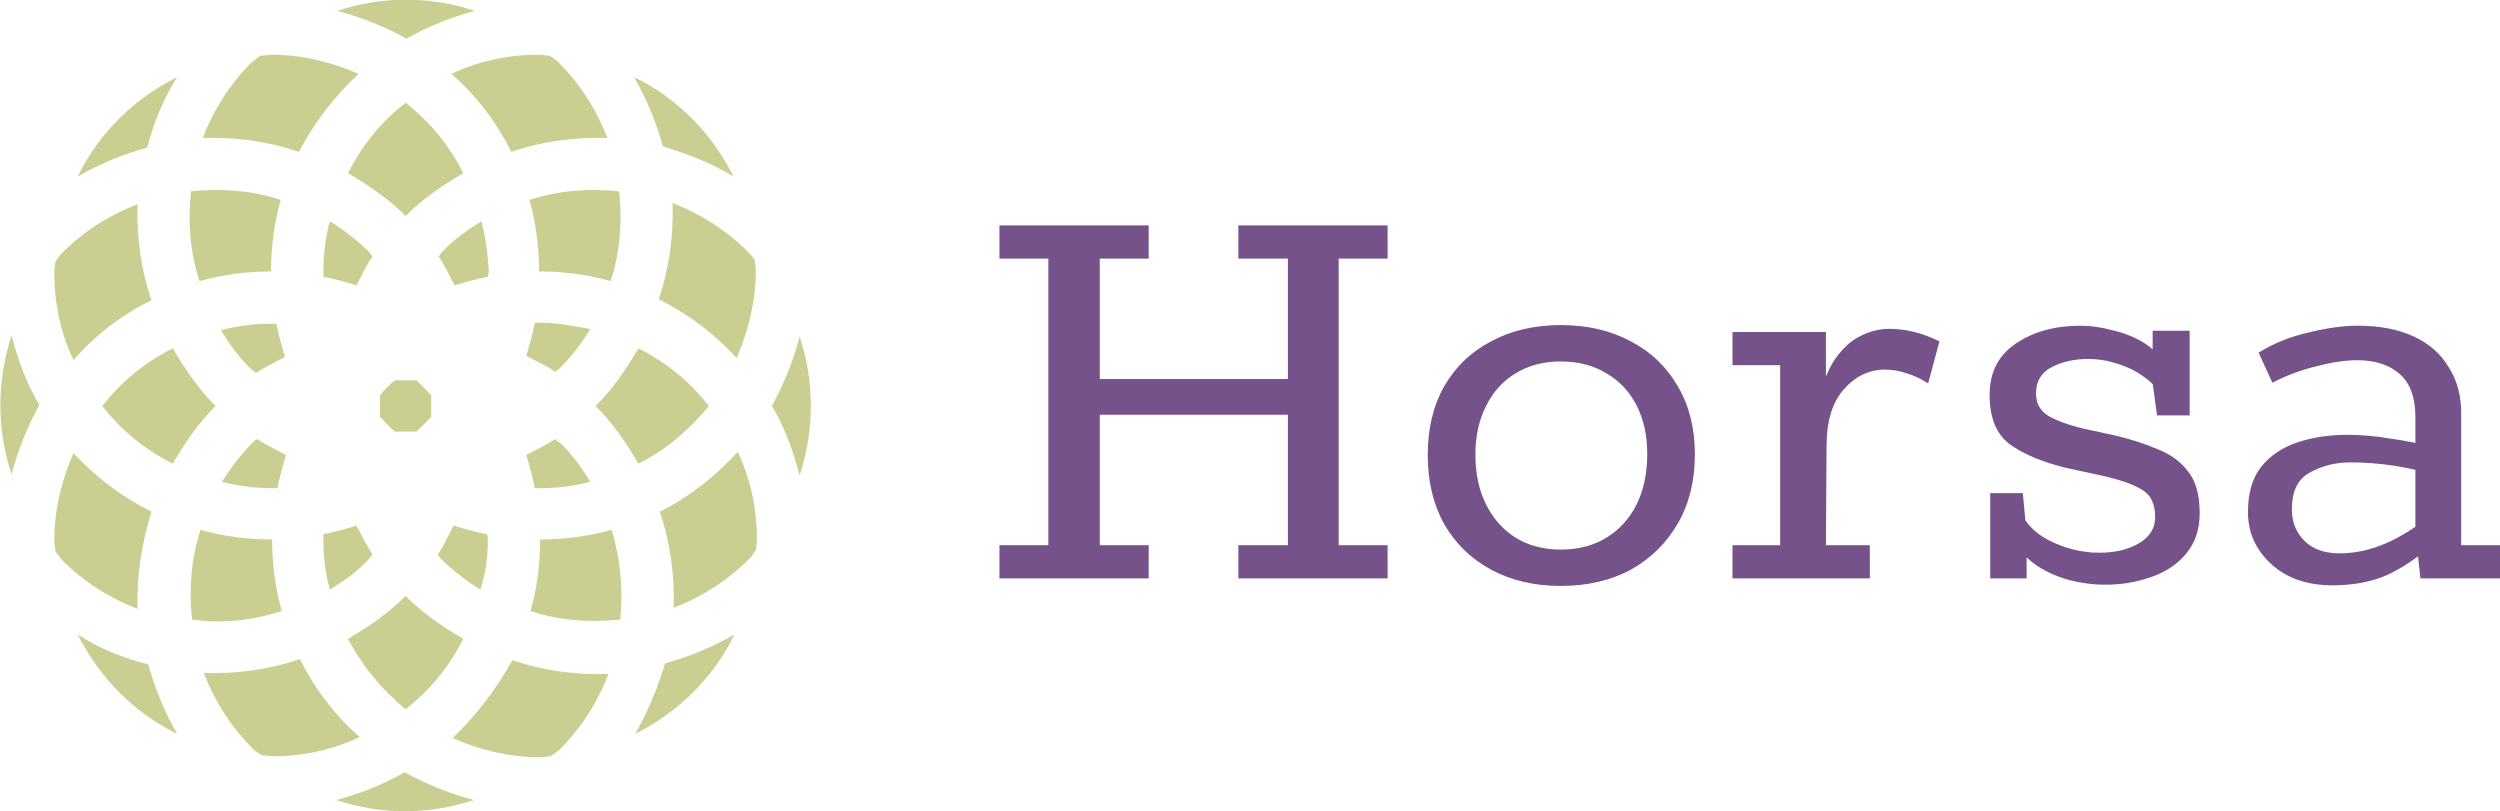 <?xml version="1.0" encoding="utf-8"?>
<!-- Generator: Adobe Illustrator 25.4.1, SVG Export Plug-In . SVG Version: 6.00 Build 0)  -->
<svg version="1.1" id="レイヤー_1" xmlns="http://www.w3.org/2000/svg" xmlns:xlink="http://www.w3.org/1999/xlink" x="0px"
	 y="0px" viewBox="0 0 4082.4 1324.8" style="enable-background:new 0 0 4082.4 1324.8;" xml:space="preserve">
<style type="text/css">
	.st0{fill:#CBCE91;}
	.st1{fill:#76528B;}
</style>
<desc>Created with Snap</desc>
<g>
	<g transform="matrix(17.437,0,0,17.437,-1810.238,-1162.691)">
		<g>
			<path class="st0" d="M165.6,114.6c1,2.9,1.4,6,1.3,9c2.6-1,5-2.5,7.1-4.6c0.2-0.2,0.4-0.5,0.6-0.8c0-0.3,0.1-0.7,0.1-1
				c0-2.9-0.6-5.7-1.8-8.2C170.8,111.3,168.4,113.2,165.6,114.6z"/>
			<path class="st0" d="M146.2,135.8c2.5,1.1,5.3,1.8,8.2,1.8c0.3,0,0.7-0.1,1-0.1c0.3-0.2,0.5-0.4,0.8-0.6c2.1-2.1,3.6-4.5,4.6-7.1
				c-3,0.1-6.1-0.3-9-1.3C150.3,131.2,148.4,133.7,146.2,135.8z"/>
			<path class="st0" d="M131.9,128.4c-2.9,1-6,1.4-9,1.3c1,2.6,2.5,5,4.6,7.1c0.2,0.2,0.5,0.4,0.8,0.6c0.3,0,0.7,0.1,1,0.1
				c2.9,0,5.7-0.6,8.2-1.8C135.2,133.7,133.3,131.2,131.9,128.4z"/>
			<path class="st0" d="M118,114.6c-2.8-1.4-5.3-3.3-7.3-5.5c-1.1,2.5-1.8,5.3-1.8,8.2c0,0.3,0.1,0.7,0.1,1c0.2,0.3,0.4,0.5,0.6,0.8
				c2.1,2.1,4.5,3.6,7.1,4.6C116.6,120.5,117.1,117.5,118,114.6z"/>
			<path class="st0" d="M118,94.8c-1-2.9-1.4-6-1.3-9c-2.6,1-5,2.5-7.1,4.6c-0.2,0.2-0.4,0.5-0.6,0.8c0,0.3-0.1,0.7-0.1,1
				c0,2.9,0.6,5.7,1.8,8.2C112.8,98,115.3,96.1,118,94.8z"/>
			<path class="st0" d="M137.4,73.6c-2.5-1.1-5.3-1.8-8.2-1.8c-0.3,0-0.7,0.1-1,0.1c-0.3,0.2-0.5,0.4-0.8,0.6
				c-2.1,2.1-3.6,4.5-4.6,7.1c3-0.1,6.1,0.3,9,1.3C133.3,78.1,135.2,75.6,137.4,73.6z"/>
			<path class="st0" d="M151.7,80.9c2.9-1,6-1.4,9-1.3c-1-2.6-2.5-5-4.6-7.1c-0.2-0.2-0.5-0.4-0.8-0.6c-0.3,0-0.7-0.1-1-0.1
				c-2.9,0-5.7,0.6-8.2,1.8C148.4,75.6,150.3,78.1,151.7,80.9z"/>
			<path class="st0" d="M173.9,90.3c-2.1-2.1-4.5-3.6-7.1-4.6c0.1,3-0.3,6.1-1.3,9c2.8,1.4,5.3,3.3,7.3,5.5c1.1-2.5,1.8-5.3,1.8-8.2
				c0-0.3-0.1-0.7-0.1-1C174.3,90.8,174.2,90.6,173.9,90.3z"/>
			<path class="st0" d="M149.5,117.2c0-0.2,0-0.3-0.1-0.5c-1.1-0.2-2.1-0.5-3.1-0.8c-0.5,0.9-0.9,1.9-1.5,2.7
				c0.1,0.1,0.2,0.3,0.3,0.4c1.1,1.1,2.4,2.1,3.7,2.9C149.3,120.4,149.5,118.9,149.5,117.2z"/>
			<path class="st0" d="M134.7,121.9c1.3-0.8,2.6-1.7,3.7-2.9c0.1-0.1,0.2-0.3,0.3-0.4c-0.6-0.9-1-1.8-1.5-2.7c-1,0.3-2,0.6-3.1,0.8
				c0,0.2,0,0.3,0,0.5C134.1,118.9,134.3,120.4,134.7,121.9z"/>
			<path class="st0" d="M127.5,108.1c-1.1,1.1-2.1,2.4-2.9,3.7c1.5,0.4,3.1,0.6,4.7,0.6c0.2,0,0.3,0,0.5,0c0.2-1.1,0.5-2.1,0.8-3.1
				c-0.9-0.5-1.8-0.9-2.7-1.5C127.7,107.9,127.6,108,127.5,108.1z"/>
			<path class="st0" d="M129.7,97c-0.2,0-0.3,0-0.5,0c-1.6,0-3.2,0.2-4.7,0.6c0.8,1.3,1.7,2.6,2.9,3.7c0.1,0.1,0.3,0.2,0.4,0.3
				c0.9-0.6,1.8-1,2.7-1.5C130.2,99.1,129.9,98,129.7,97z"/>
			<path class="st0" d="M134.1,92.1c0,0.2,0,0.3,0,0.5c1.1,0.2,2.1,0.5,3.1,0.8c0.5-0.9,0.9-1.9,1.5-2.7c-0.1-0.1-0.2-0.3-0.3-0.4
				c-1.1-1.1-2.4-2.1-3.7-2.9C134.3,88.9,134.1,90.5,134.1,92.1z"/>
			<path class="st0" d="M148.9,87.4c-1.3,0.8-2.6,1.7-3.7,2.9c-0.1,0.1-0.2,0.3-0.3,0.4c0.6,0.9,1,1.8,1.5,2.7c1-0.3,2-0.6,3.1-0.8
				c0-0.2,0.1-0.3,0.1-0.5C149.5,90.5,149.3,88.9,148.9,87.4z"/>
			<path class="st0" d="M154.4,96.9c-0.2,0-0.3,0-0.5,0c-0.2,1.1-0.5,2.1-0.8,3.1c0.9,0.5,1.9,0.9,2.7,1.5c0.1-0.1,0.3-0.2,0.4-0.3
				c1.1-1.1,2.1-2.4,2.9-3.7C157.5,97.2,156,96.9,154.4,96.9z"/>
			<path class="st0" d="M139.4,103.7c0,0.7,0,1.3,0,2c0.5,0.5,0.9,1,1.4,1.4c0.7,0,1.3,0,2,0c0.5-0.5,1-0.9,1.4-1.4c0-0.7,0-1.3,0-2
				c-0.5-0.5-0.9-1-1.4-1.4c-0.7,0-1.3,0-2,0C140.3,102.7,139.8,103.2,139.4,103.7z"/>
			<path class="st0" d="M155.8,107.8c-0.9,0.6-1.8,1-2.7,1.5c0.3,1,0.6,2,0.8,3.1c0.2,0,0.3,0,0.5,0c1.6,0,3.2-0.2,4.7-0.6
				c-0.8-1.3-1.7-2.6-2.9-3.7C156,108,155.9,107.9,155.8,107.8z"/>
			<path class="st0" d="M163.6,110.1c2.6-1.3,4.8-3.2,6.6-5.4c-1.8-2.3-4-4.1-6.6-5.4c-1.1,1.9-2.4,3.8-4,5.4
				C161.2,106.3,162.5,108.2,163.6,110.1z"/>
			<path class="st0" d="M153.4,85.4c0.6,2.1,0.9,4.4,0.9,6.7c2.3,0,4.6,0.3,6.7,0.9c0.9-2.7,1.1-5.6,0.8-8.4
				C159,84.3,156.2,84.5,153.4,85.4z"/>
			<path class="st0" d="M141.8,76.3c-2.3,1.8-4.1,4-5.4,6.6c1.9,1.1,3.8,2.4,5.4,4c1.6-1.6,3.5-2.9,5.4-4
				C145.9,80.3,144.1,78.1,141.8,76.3z"/>
			<path class="st0" d="M129.2,92.1c0-2.3,0.3-4.6,0.9-6.7c-2.7-0.9-5.6-1.1-8.4-0.8c-0.3,2.8-0.1,5.7,0.8,8.4
				C124.7,92.4,126.9,92.1,129.2,92.1z"/>
			<path class="st0" d="M113.4,104.7c1.8,2.3,4,4.1,6.6,5.4c1.1-1.9,2.4-3.8,4-5.4c-1.6-1.6-2.9-3.5-4-5.4
				C117.4,100.6,115.2,102.4,113.4,104.7z"/>
			<path class="st0" d="M130.2,123.9c-0.6-2.1-0.9-4.4-0.9-6.7c-2.3,0-4.6-0.3-6.7-0.9c-0.9,2.7-1.1,5.6-0.8,8.4
				C124.6,125.1,127.4,124.8,130.2,123.9z"/>
			<path class="st0" d="M141.8,133.1c2.3-1.8,4.1-4,5.4-6.6c-1.9-1.1-3.8-2.4-5.4-4c-1.6,1.6-3.5,2.9-5.4,4
				C137.7,129,139.6,131.3,141.8,133.1z"/>
			<path class="st0" d="M154.4,117.2c0,2.3-0.3,4.6-0.9,6.7c2.7,0.9,5.6,1.1,8.4,0.8c0.3-2.8,0-5.7-0.8-8.4
				C158.9,116.9,156.7,117.2,154.4,117.2z"/>
			<path class="st0" d="M178.7,98.2c-0.6,2.3-1.5,4.5-2.6,6.5c1.2,2,2,4.2,2.6,6.5C180.1,106.9,180.1,102.4,178.7,98.2z"/>
			<path class="st0" d="M172.5,83.2c-2-4-5.2-7.3-9.3-9.3c1.2,2.1,2.1,4.3,2.7,6.5C168.3,81.1,170.5,82,172.5,83.2z"/>
			<path class="st0" d="M148.3,67.7c-4.2-1.4-8.7-1.4-12.9,0c2.3,0.6,4.5,1.5,6.5,2.6C143.8,69.2,146,68.3,148.3,67.7z"/>
			<path class="st0" d="M120.4,73.9c-4,2-7.3,5.2-9.3,9.3c2.1-1.2,4.3-2.1,6.5-2.7C118.2,78.2,119.1,76,120.4,73.9z"/>
			<path class="st0" d="M104.9,111.1c0.6-2.3,1.5-4.5,2.6-6.5c-1.2-2-2-4.2-2.6-6.5C103.5,102.4,103.5,106.9,104.9,111.1z"/>
			<path class="st0" d="M111.1,126.1c2,4,5.2,7.3,9.3,9.3c-1.2-2.1-2.1-4.3-2.7-6.5C115.3,128.3,113.1,127.4,111.1,126.1z"/>
			<path class="st0" d="M135.3,141.6c4.2,1.4,8.7,1.4,12.9,0c-2.3-0.6-4.5-1.5-6.5-2.6C139.8,140.1,137.6,141,135.3,141.6z"/>
			<path class="st0" d="M163.3,135.4c4-2,7.3-5.2,9.3-9.3c-2.1,1.2-4.3,2.1-6.5,2.7C165.4,131.1,164.5,133.3,163.3,135.4z"/>
		</g>
		<desc>Created with Snap</desc>
	</g>
	<g>
		<g transform="matrix(1.024,0,0,-1.024,0,0)">
			<path class="st1" d="M1831.8-922.4h-238v53h78v457h-78v53h238v-53h-78v-192h300v192h-79v53h238v-53h-78v-457h78v-53h-238v53h79
				v208h-300v-208h78V-922.4z M2488.8-934.4c-42,0-79,8.7-111,26c-32,17.3-57,41.7-75,73c-17.3,31.3-26,68-26,110s8.7,78.3,26,109
				c18,31.3,43,55.3,75,72c32,17.3,69,26,111,26c42.7,0,80-8.7,112-26c32-16.7,57-40.7,75-72c18-30.7,27-66.7,27-108
				c0-42-9-78.7-27-110c-18-31.3-43-56-75-74C2568.8-925.7,2531.4-934.4,2488.8-934.4z M2488.8-876.4c28,0,52.3,6.3,73,19
				c20.7,12.7,36.7,30.3,48,53c11.3,22.7,17,49.3,17,80c0,30-5.7,56-17,78c-11.3,22-27.3,39-48,51c-20.7,12.7-45,19-73,19
				c-27.3,0-51.3-6.3-72-19c-20-12-35.7-29.3-47-52c-11.3-22-17-48-17-78s5.7-56.3,17-79c11.3-22.7,27-40.3,47-53
				C2437.4-870,2461.4-876.4,2488.8-876.4z M2981.8-922.4h-219v53h76v287h-76v53h149v-117l-14,2c7.3,30,16.7,53.7,28,71
				c12,17.3,25.3,29.7,40,37c15.3,8,31,12,47,12c13.3,0,26.7-1.7,40-5c13.3-3.3,26.7-8.3,40-15l-18-67c-11.3,7.3-22.7,12.7-34,16
				c-11.3,4-23,6-35,6c-25.3,0-47.3-10.7-66-32c-18-20.7-27-50.7-27-90l-1-158h70V-922.4z M3357.8-932.4c-20.7,0-40.7,2.7-60,8
				c-18.7,5.3-35,12.7-49,22c-14,9.3-24.7,20.3-32,33l15-9v-44h-58v136h52l6-65l-14,47c7.3-24.7,23.7-43.7,49-57
				c26-13.3,53-20,81-20c25.3,0,46.3,5,63,15c17.3,10,26,24,26,42c0,21.3-7.3,36-22,44c-14,8.7-36.7,16.3-68,23l-55,12
				c-36.7,9.3-65.7,21.7-87,37c-21.3,16-32,42.3-32,79c0,35.3,13.7,62.3,41,81c28,19.3,62.7,29,104,29c16,0,32.7-2.3,50-7
				c18-4,34.3-10.3,49-19c14.7-8.7,25-19.3,31-32l-15,5v45h59v-135h-52l-13,95l17-66c-2.7,12-10.3,22.3-23,31
				c-12,9.3-26.3,16.7-43,22c-16,5.3-32,8-48,8c-21.3,0-40.7-4.3-58-13c-16.7-8.7-25-22.7-25-42c0-14.7,5.7-26,17-34
				c12-8,31.3-15.3,58-22l51-11c25.3-6,48-13.3,68-22c20.7-8,37-20,49-36c12-15.3,18-37.3,18-66c0-26-7.3-47.7-22-65
				c-14-16.7-32.7-29-56-37C3407.1-928.4,3383.1-932.4,3357.8-932.4z M3719.8-933.4c-40.7,0-73.3,11.3-98,34
				c-24.7,22.7-37,50.3-37,83c0,30,7,54,21,72c14.7,18,34,31,58,39s50.3,12,79,12c22.7,0,45.7-2,69-6c24-3.3,47.3-8,70-14l-30-5v53
				c0,31.3-8.3,54.3-25,69c-16.7,14.7-39.3,22-68,22c-18.7,0-40.7-3.3-66-10c-24.7-6-47.7-14.7-69-26l-22,48
				c23.3,14.7,49.7,25.3,79,32c29.3,7.3,55.7,11,79,11c34.7,0,64.3-5.7,89-17c24.7-11.3,43.3-27.7,56-49c13.3-20.7,20-45,20-73v-211
				h62v-53h-127l-6,56h28c-26-22.7-51.3-39.7-76-51C3781.1-928,3752.4-933.4,3719.8-933.4z M3730.8-882.4c24.7,0,49.3,5.3,74,16
				c24.7,10.7,50.3,27,77,49l-30-36v116l23-18c-17.3,5.3-37,9.7-59,13c-22,3.3-44.7,5-68,5s-44.7-5.3-64-16c-19.3-10-29-29.7-29-59
				c0-20,6.7-36.7,20-50C3688.1-875.7,3706.8-882.4,3730.8-882.4z"/>
		</g>
	</g>
</g>
</svg>
